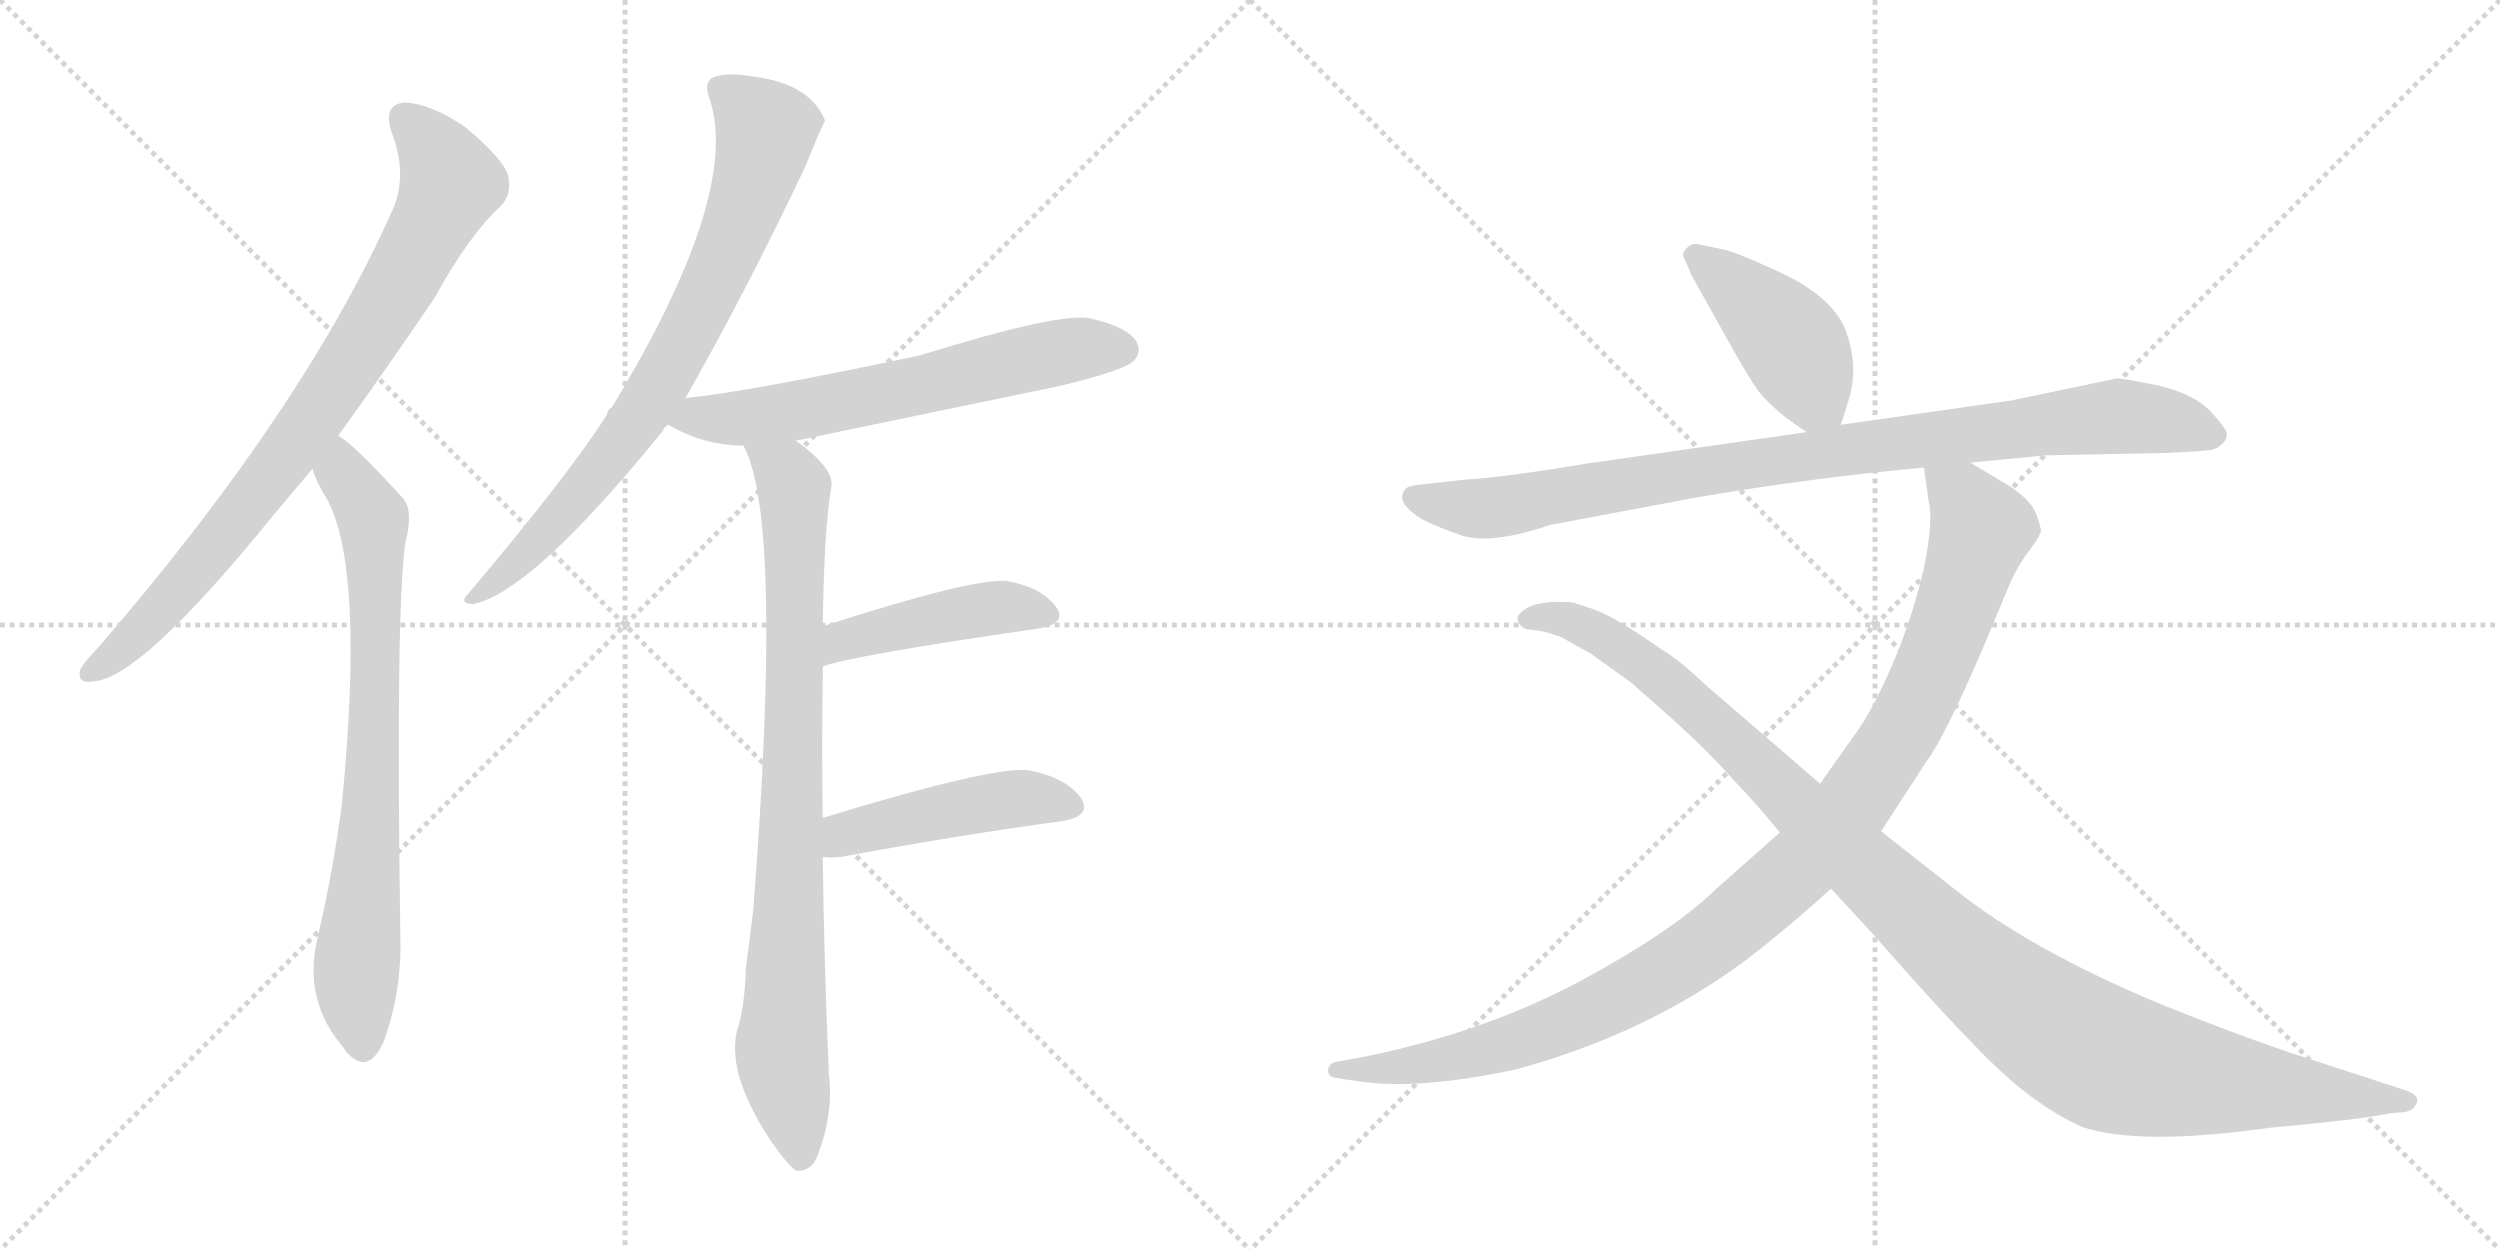 <svg version="1.1" viewBox="0 0 2048 1024" xmlns="http://www.w3.org/2000/svg">
  <g stroke="lightgray" stroke-dasharray="1,1" stroke-width="1" transform="scale(4, 4)">
    <line x1="0" y1="0" x2="256" y2="256"></line>
    <line x1="256" y1="0" x2="0" y2="256"></line>
    <line x1="128" y1="0" x2="128" y2="256"></line>
    <line x1="0" y1="128" x2="256" y2="128"></line>
    <line x1="256" y1="0" x2="512" y2="256"></line>
    <line x1="512" y1="0" x2="256" y2="256"></line>
    <line x1="384" y1="0" x2="384" y2="256"></line>
    <line x1="256" y1="128" x2="512" y2="128"></line>
  </g>
<g transform="scale(1, -1) translate(0, -850)">
   <style type="text/css">
    @keyframes keyframes0 {
      from {
       stroke: black;
       stroke-dashoffset: 819;
       stroke-width: 128;
       }
       73% {
       animation-timing-function: step-end;
       stroke: black;
       stroke-dashoffset: 0;
       stroke-width: 128;
       }
       to {
       stroke: black;
       stroke-width: 1024;
       }
       }
       #make-me-a-hanzi-animation-0 {
         animation: keyframes0 0.917s both;
         animation-delay: 0s;
         animation-timing-function: linear;
       }
    @keyframes keyframes1 {
      from {
       stroke: black;
       stroke-dashoffset: 755;
       stroke-width: 128;
       }
       71% {
       animation-timing-function: step-end;
       stroke: black;
       stroke-dashoffset: 0;
       stroke-width: 128;
       }
       to {
       stroke: black;
       stroke-width: 1024;
       }
       }
       #make-me-a-hanzi-animation-1 {
         animation: keyframes1 0.864s both;
         animation-delay: 0.917s;
         animation-timing-function: linear;
       }
    @keyframes keyframes2 {
      from {
       stroke: black;
       stroke-dashoffset: 765;
       stroke-width: 128;
       }
       71% {
       animation-timing-function: step-end;
       stroke: black;
       stroke-dashoffset: 0;
       stroke-width: 128;
       }
       to {
       stroke: black;
       stroke-width: 1024;
       }
       }
       #make-me-a-hanzi-animation-2 {
         animation: keyframes2 0.873s both;
         animation-delay: 1.781s;
         animation-timing-function: linear;
       }
    @keyframes keyframes3 {
      from {
       stroke: black;
       stroke-dashoffset: 630;
       stroke-width: 128;
       }
       67% {
       animation-timing-function: step-end;
       stroke: black;
       stroke-dashoffset: 0;
       stroke-width: 128;
       }
       to {
       stroke: black;
       stroke-width: 1024;
       }
       }
       #make-me-a-hanzi-animation-3 {
         animation: keyframes3 0.763s both;
         animation-delay: 2.653s;
         animation-timing-function: linear;
       }
    @keyframes keyframes4 {
      from {
       stroke: black;
       stroke-dashoffset: 856;
       stroke-width: 128;
       }
       74% {
       animation-timing-function: step-end;
       stroke: black;
       stroke-dashoffset: 0;
       stroke-width: 128;
       }
       to {
       stroke: black;
       stroke-width: 1024;
       }
       }
       #make-me-a-hanzi-animation-4 {
         animation: keyframes4 0.947s both;
         animation-delay: 3.416s;
         animation-timing-function: linear;
       }
    @keyframes keyframes5 {
      from {
       stroke: black;
       stroke-dashoffset: 446;
       stroke-width: 128;
       }
       59% {
       animation-timing-function: step-end;
       stroke: black;
       stroke-dashoffset: 0;
       stroke-width: 128;
       }
       to {
       stroke: black;
       stroke-width: 1024;
       }
       }
       #make-me-a-hanzi-animation-5 {
         animation: keyframes5 0.613s both;
         animation-delay: 4.363s;
         animation-timing-function: linear;
       }
    @keyframes keyframes6 {
      from {
       stroke: black;
       stroke-dashoffset: 459;
       stroke-width: 128;
       }
       60% {
       animation-timing-function: step-end;
       stroke: black;
       stroke-dashoffset: 0;
       stroke-width: 128;
       }
       to {
       stroke: black;
       stroke-width: 1024;
       }
       }
       #make-me-a-hanzi-animation-6 {
         animation: keyframes6 0.624s both;
         animation-delay: 4.976s;
         animation-timing-function: linear;
       }
    @keyframes keyframes7 {
      from {
       stroke: black;
       stroke-dashoffset: 429;
       stroke-width: 128;
       }
       58% {
       animation-timing-function: step-end;
       stroke: black;
       stroke-dashoffset: 0;
       stroke-width: 128;
       }
       to {
       stroke: black;
       stroke-width: 1024;
       }
       }
       #make-me-a-hanzi-animation-7 {
         animation: keyframes7 0.599s both;
         animation-delay: 5.599s;
         animation-timing-function: linear;
       }
    @keyframes keyframes8 {
      from {
       stroke: black;
       stroke-dashoffset: 919;
       stroke-width: 128;
       }
       75% {
       animation-timing-function: step-end;
       stroke: black;
       stroke-dashoffset: 0;
       stroke-width: 128;
       }
       to {
       stroke: black;
       stroke-width: 1024;
       }
       }
       #make-me-a-hanzi-animation-8 {
         animation: keyframes8 0.998s both;
         animation-delay: 6.198s;
         animation-timing-function: linear;
       }
    @keyframes keyframes9 {
      from {
       stroke: black;
       stroke-dashoffset: 1058;
       stroke-width: 128;
       }
       77% {
       animation-timing-function: step-end;
       stroke: black;
       stroke-dashoffset: 0;
       stroke-width: 128;
       }
       to {
       stroke: black;
       stroke-width: 1024;
       }
       }
       #make-me-a-hanzi-animation-9 {
         animation: keyframes9 1.111s both;
         animation-delay: 7.196s;
         animation-timing-function: linear;
       }
    @keyframes keyframes10 {
      from {
       stroke: black;
       stroke-dashoffset: 1108;
       stroke-width: 128;
       }
       78% {
       animation-timing-function: step-end;
       stroke: black;
       stroke-dashoffset: 0;
       stroke-width: 128;
       }
       to {
       stroke: black;
       stroke-width: 1024;
       }
       }
       #make-me-a-hanzi-animation-10 {
         animation: keyframes10 1.152s both;
         animation-delay: 8.307s;
         animation-timing-function: linear;
       }
</style>
<path d="M 277 493 Q 314 544 356 606 Q 384 657 410 681 Q 420 691 416 707 Q 412 720 381 746 Q 353 765 332 766 Q 313 765 321 741 Q 334 707 322 679 Q 250 516 80 319 Q 70 309 66 302 Q 62 289 78 292 Q 117 296 224 428 Q 239 446 256 466 L 277 493 Z" fill="lightgray"></path> 
<path d="M 256 466 Q 260 453 268 441 Q 299 383 280 191 Q 273 137 260 81 Q 248 30 282 -9 Q 283 -12 286 -14 Q 302 -30 314 -4 Q 329 36 328 81 Q 324 346 332 405 Q 339 432 330 442 Q 288 488 277 493 C 253 511 245 494 256 466 Z" fill="lightgray"></path> 
<path d="M 561 523 Q 609 607 659 712 Q 675 751 676 751 Q 664 781 619 787 Q 597 791 585 787 Q 576 783 581 770 Q 608 692 501 516 Q 498 515 497 510 Q 466 461 383 363 Q 376 356 387 355 Q 435 364 543 497 Q 544 500 547 502 L 561 523 Z" fill="lightgray"></path> 
<path d="M 652 489 Q 758 511 869 534 Q 918 546 927 553 Q 936 560 931 570 Q 924 582 894 589 Q 870 595 754 559 Q 613 529 562 524 Q 561 524 561 523 C 532 517 521 515 547 502 Q 548 502 551 500 Q 578 485 609 485 L 652 489 Z" fill="lightgray"></path> 
<path d="M 674 180 Q 673 238 674 293 Q 674 299 674 304 L 674 337 Q 675 416 681 451 Q 684 466 652 489 C 629 508 598 513 609 485 Q 642 425 617 104 Q 614 79 611 57 Q 610 26 605 10 Q 593 -26 631 -84 Q 644 -103 652 -109 Q 665 -110 670 -96 Q 683 -62 679 -30 Q 675 64 674 148 L 674 180 Z" fill="lightgray"></path> 
<path d="M 674 304 Q 698 313 850 335 Q 875 339 865 353 Q 853 369 825 374 Q 798 377 674 337 C 645 328 645 295 674 304 Z" fill="lightgray"></path> 
<path d="M 674 148 Q 680 147 689 148 Q 792 167 868 177 Q 896 181 885 197 Q 873 213 843 219 Q 815 223 674 180 C 645 171 644 150 674 148 Z" fill="lightgray"></path> 
<path d="M 1508 502 L 1514 521 Q 1524 552 1510 584 Q 1497 609 1458 627 Q 1419 645 1410 646 L 1391 650 Q 1386 651 1382 647 Q 1378 643 1379 640 L 1386 624 L 1415 572 Q 1434 538 1441 529 Q 1448 520 1464 507 L 1480 496 C 1501 481 1501 481 1508 502 Z" fill="lightgray"></path> 
<path d="M 1614 471 L 1676 477 L 1776 479 Q 1799 480 1807 481 Q 1815 481 1820 486 Q 1825 490 1824 496 Q 1822 501 1810 514 Q 1797 527 1769 534 Q 1740 540 1734 540 L 1648 522 L 1508 502 L 1480 496 L 1298 470 Q 1233 459 1199 457 L 1163 453 Q 1154 452 1152 450 Q 1141 439 1166 424 Q 1181 417 1193 413 Q 1217 402 1270 420 L 1387 442 Q 1479 458 1576 467 L 1614 471 Z" fill="lightgray"></path> 
<path d="M 1458 168 L 1405 121 Q 1370 87 1294 46 Q 1217 5 1121 -15 L 1094 -20 Q 1088 -22 1088 -27 Q 1088 -32 1094 -33 L 1114 -36 Q 1163 -43 1242 -26 Q 1349 3 1431 64 Q 1466 91 1500 122 L 1541 169 L 1578 226 Q 1592 244 1624 318 L 1644 366 Q 1649 379 1658 393 L 1666 404 Q 1671 411 1672 415 Q 1672 418 1668 429 Q 1664 440 1646 452 L 1614 471 C 1588 486 1572 496 1576 467 L 1580 439 Q 1584 424 1576 384 Q 1566 342 1550 305 Q 1534 268 1520 249 L 1491 208 L 1458 168 Z" fill="lightgray"></path> 
<path d="M 1500 122 L 1536 83 Q 1590 21 1628 -17 Q 1666 -55 1705 -73 Q 1752 -89 1858 -74 Q 1935 -67 1958 -62 L 1970 -61 Q 1977 -60 1980 -53 Q 1982 -47 1970 -43 L 1875 -12 Q 1828 4 1771 27 Q 1663 72 1602 121 L 1541 169 L 1491 208 L 1396 290 Q 1375 310 1361 318 Q 1323 345 1305 351 L 1290 356 Q 1288 357 1273 357 Q 1258 356 1251 352 Q 1243 347 1243 343 Q 1245 334 1256 334 Q 1266 333 1279 328 L 1304 314 L 1336 291 L 1370 261 Q 1400 234 1421 210 Q 1436 195 1458 168 L 1500 122 Z" fill="lightgray"></path> 
      <clipPath id="make-me-a-hanzi-clip-0">
      <path d="M 277 493 Q 314 544 356 606 Q 384 657 410 681 Q 420 691 416 707 Q 412 720 381 746 Q 353 765 332 766 Q 313 765 321 741 Q 334 707 322 679 Q 250 516 80 319 Q 70 309 66 302 Q 62 289 78 292 Q 117 296 224 428 Q 239 446 256 466 L 277 493 Z" fill="lightgray"></path>
      </clipPath>
      <path clip-path="url(#make-me-a-hanzi-clip-0)" d="M 332 751 L 358 724 L 368 697 L 334 629 L 254 504 L 185 412 L 104 322 L 75 301 " fill="none" id="make-me-a-hanzi-animation-0" stroke-dasharray="691 1382" stroke-linecap="round"></path>

      <clipPath id="make-me-a-hanzi-clip-1">
      <path d="M 256 466 Q 260 453 268 441 Q 299 383 280 191 Q 273 137 260 81 Q 248 30 282 -9 Q 283 -12 286 -14 Q 302 -30 314 -4 Q 329 36 328 81 Q 324 346 332 405 Q 339 432 330 442 Q 288 488 277 493 C 253 511 245 494 256 466 Z" fill="lightgray"></path>
      </clipPath>
      <path clip-path="url(#make-me-a-hanzi-clip-1)" d="M 277 486 L 281 462 L 306 425 L 305 205 L 292 56 L 298 -4 " fill="none" id="make-me-a-hanzi-animation-1" stroke-dasharray="627 1254" stroke-linecap="round"></path>

      <clipPath id="make-me-a-hanzi-clip-2">
      <path d="M 561 523 Q 609 607 659 712 Q 675 751 676 751 Q 664 781 619 787 Q 597 791 585 787 Q 576 783 581 770 Q 608 692 501 516 Q 498 515 497 510 Q 466 461 383 363 Q 376 356 387 355 Q 435 364 543 497 Q 544 500 547 502 L 561 523 Z" fill="lightgray"></path>
      </clipPath>
      <path clip-path="url(#make-me-a-hanzi-clip-2)" d="M 590 777 L 628 743 L 584 617 L 506 483 L 445 411 L 389 361 " fill="none" id="make-me-a-hanzi-animation-2" stroke-dasharray="637 1274" stroke-linecap="round"></path>

      <clipPath id="make-me-a-hanzi-clip-3">
      <path d="M 652 489 Q 758 511 869 534 Q 918 546 927 553 Q 936 560 931 570 Q 924 582 894 589 Q 870 595 754 559 Q 613 529 562 524 Q 561 524 561 523 C 532 517 521 515 547 502 Q 548 502 551 500 Q 578 485 609 485 L 652 489 Z" fill="lightgray"></path>
      </clipPath>
      <path clip-path="url(#make-me-a-hanzi-clip-3)" d="M 552 506 L 655 514 L 866 561 L 920 564 " fill="none" id="make-me-a-hanzi-animation-3" stroke-dasharray="502 1004" stroke-linecap="round"></path>

      <clipPath id="make-me-a-hanzi-clip-4">
      <path d="M 674 180 Q 673 238 674 293 Q 674 299 674 304 L 674 337 Q 675 416 681 451 Q 684 466 652 489 C 629 508 598 513 609 485 Q 642 425 617 104 Q 614 79 611 57 Q 610 26 605 10 Q 593 -26 631 -84 Q 644 -103 652 -109 Q 665 -110 670 -96 Q 683 -62 679 -30 Q 675 64 674 148 L 674 180 Z" fill="lightgray"></path>
      </clipPath>
      <path clip-path="url(#make-me-a-hanzi-clip-4)" d="M 616 485 L 646 459 L 650 448 L 651 273 L 640 -14 L 655 -99 " fill="none" id="make-me-a-hanzi-animation-4" stroke-dasharray="728 1456" stroke-linecap="round"></path>

      <clipPath id="make-me-a-hanzi-clip-5">
      <path d="M 674 304 Q 698 313 850 335 Q 875 339 865 353 Q 853 369 825 374 Q 798 377 674 337 C 645 328 645 295 674 304 Z" fill="lightgray"></path>
      </clipPath>
      <path clip-path="url(#make-me-a-hanzi-clip-5)" d="M 675 310 L 692 327 L 713 333 L 821 353 L 855 346 " fill="none" id="make-me-a-hanzi-animation-5" stroke-dasharray="318 636" stroke-linecap="round"></path>

      <clipPath id="make-me-a-hanzi-clip-6">
      <path d="M 674 148 Q 680 147 689 148 Q 792 167 868 177 Q 896 181 885 197 Q 873 213 843 219 Q 815 223 674 180 C 645 171 644 150 674 148 Z" fill="lightgray"></path>
      </clipPath>
      <path clip-path="url(#make-me-a-hanzi-clip-6)" d="M 682 153 L 694 168 L 737 179 L 839 196 L 874 189 " fill="none" id="make-me-a-hanzi-animation-6" stroke-dasharray="331 662" stroke-linecap="round"></path>

      <clipPath id="make-me-a-hanzi-clip-7">
      <path d="M 1508 502 L 1514 521 Q 1524 552 1510 584 Q 1497 609 1458 627 Q 1419 645 1410 646 L 1391 650 Q 1386 651 1382 647 Q 1378 643 1379 640 L 1386 624 L 1415 572 Q 1434 538 1441 529 Q 1448 520 1464 507 L 1480 496 C 1501 481 1501 481 1508 502 Z" fill="lightgray"></path>
      </clipPath>
      <path clip-path="url(#make-me-a-hanzi-clip-7)" d="M 1389 640 L 1457 581 L 1499 510 " fill="none" id="make-me-a-hanzi-animation-7" stroke-dasharray="301 602" stroke-linecap="round"></path>

      <clipPath id="make-me-a-hanzi-clip-8">
      <path d="M 1614 471 L 1676 477 L 1776 479 Q 1799 480 1807 481 Q 1815 481 1820 486 Q 1825 490 1824 496 Q 1822 501 1810 514 Q 1797 527 1769 534 Q 1740 540 1734 540 L 1648 522 L 1508 502 L 1480 496 L 1298 470 Q 1233 459 1199 457 L 1163 453 Q 1154 452 1152 450 Q 1141 439 1166 424 Q 1181 417 1193 413 Q 1217 402 1270 420 L 1387 442 Q 1479 458 1576 467 L 1614 471 Z" fill="lightgray"></path>
      </clipPath>
      <path clip-path="url(#make-me-a-hanzi-clip-8)" d="M 1160 443 L 1180 436 L 1236 435 L 1430 470 L 1733 509 L 1782 504 L 1814 494 " fill="none" id="make-me-a-hanzi-animation-8" stroke-dasharray="791 1582" stroke-linecap="round"></path>

      <clipPath id="make-me-a-hanzi-clip-9">
      <path d="M 1458 168 L 1405 121 Q 1370 87 1294 46 Q 1217 5 1121 -15 L 1094 -20 Q 1088 -22 1088 -27 Q 1088 -32 1094 -33 L 1114 -36 Q 1163 -43 1242 -26 Q 1349 3 1431 64 Q 1466 91 1500 122 L 1541 169 L 1578 226 Q 1592 244 1624 318 L 1644 366 Q 1649 379 1658 393 L 1666 404 Q 1671 411 1672 415 Q 1672 418 1668 429 Q 1664 440 1646 452 L 1614 471 C 1588 486 1572 496 1576 467 L 1580 439 Q 1584 424 1576 384 Q 1566 342 1550 305 Q 1534 268 1520 249 L 1491 208 L 1458 168 Z" fill="lightgray"></path>
      </clipPath>
      <path clip-path="url(#make-me-a-hanzi-clip-9)" d="M 1583 461 L 1610 439 L 1623 417 L 1610 373 L 1563 261 L 1519 192 L 1482 148 L 1397 75 L 1299 20 L 1196 -15 L 1144 -25 L 1095 -26 " fill="none" id="make-me-a-hanzi-animation-9" stroke-dasharray="930 1860" stroke-linecap="round"></path>

      <clipPath id="make-me-a-hanzi-clip-10">
      <path d="M 1500 122 L 1536 83 Q 1590 21 1628 -17 Q 1666 -55 1705 -73 Q 1752 -89 1858 -74 Q 1935 -67 1958 -62 L 1970 -61 Q 1977 -60 1980 -53 Q 1982 -47 1970 -43 L 1875 -12 Q 1828 4 1771 27 Q 1663 72 1602 121 L 1541 169 L 1491 208 L 1396 290 Q 1375 310 1361 318 Q 1323 345 1305 351 L 1290 356 Q 1288 357 1273 357 Q 1258 356 1251 352 Q 1243 347 1243 343 Q 1245 334 1256 334 Q 1266 333 1279 328 L 1304 314 L 1336 291 L 1370 261 Q 1400 234 1421 210 Q 1436 195 1458 168 L 1500 122 Z" fill="lightgray"></path>
      </clipPath>
      <path clip-path="url(#make-me-a-hanzi-clip-10)" d="M 1252 343 L 1285 342 L 1344 309 L 1606 66 L 1715 -13 L 1805 -35 L 1971 -52 " fill="none" id="make-me-a-hanzi-animation-10" stroke-dasharray="980 1960" stroke-linecap="round"></path>

</g>
</svg>
